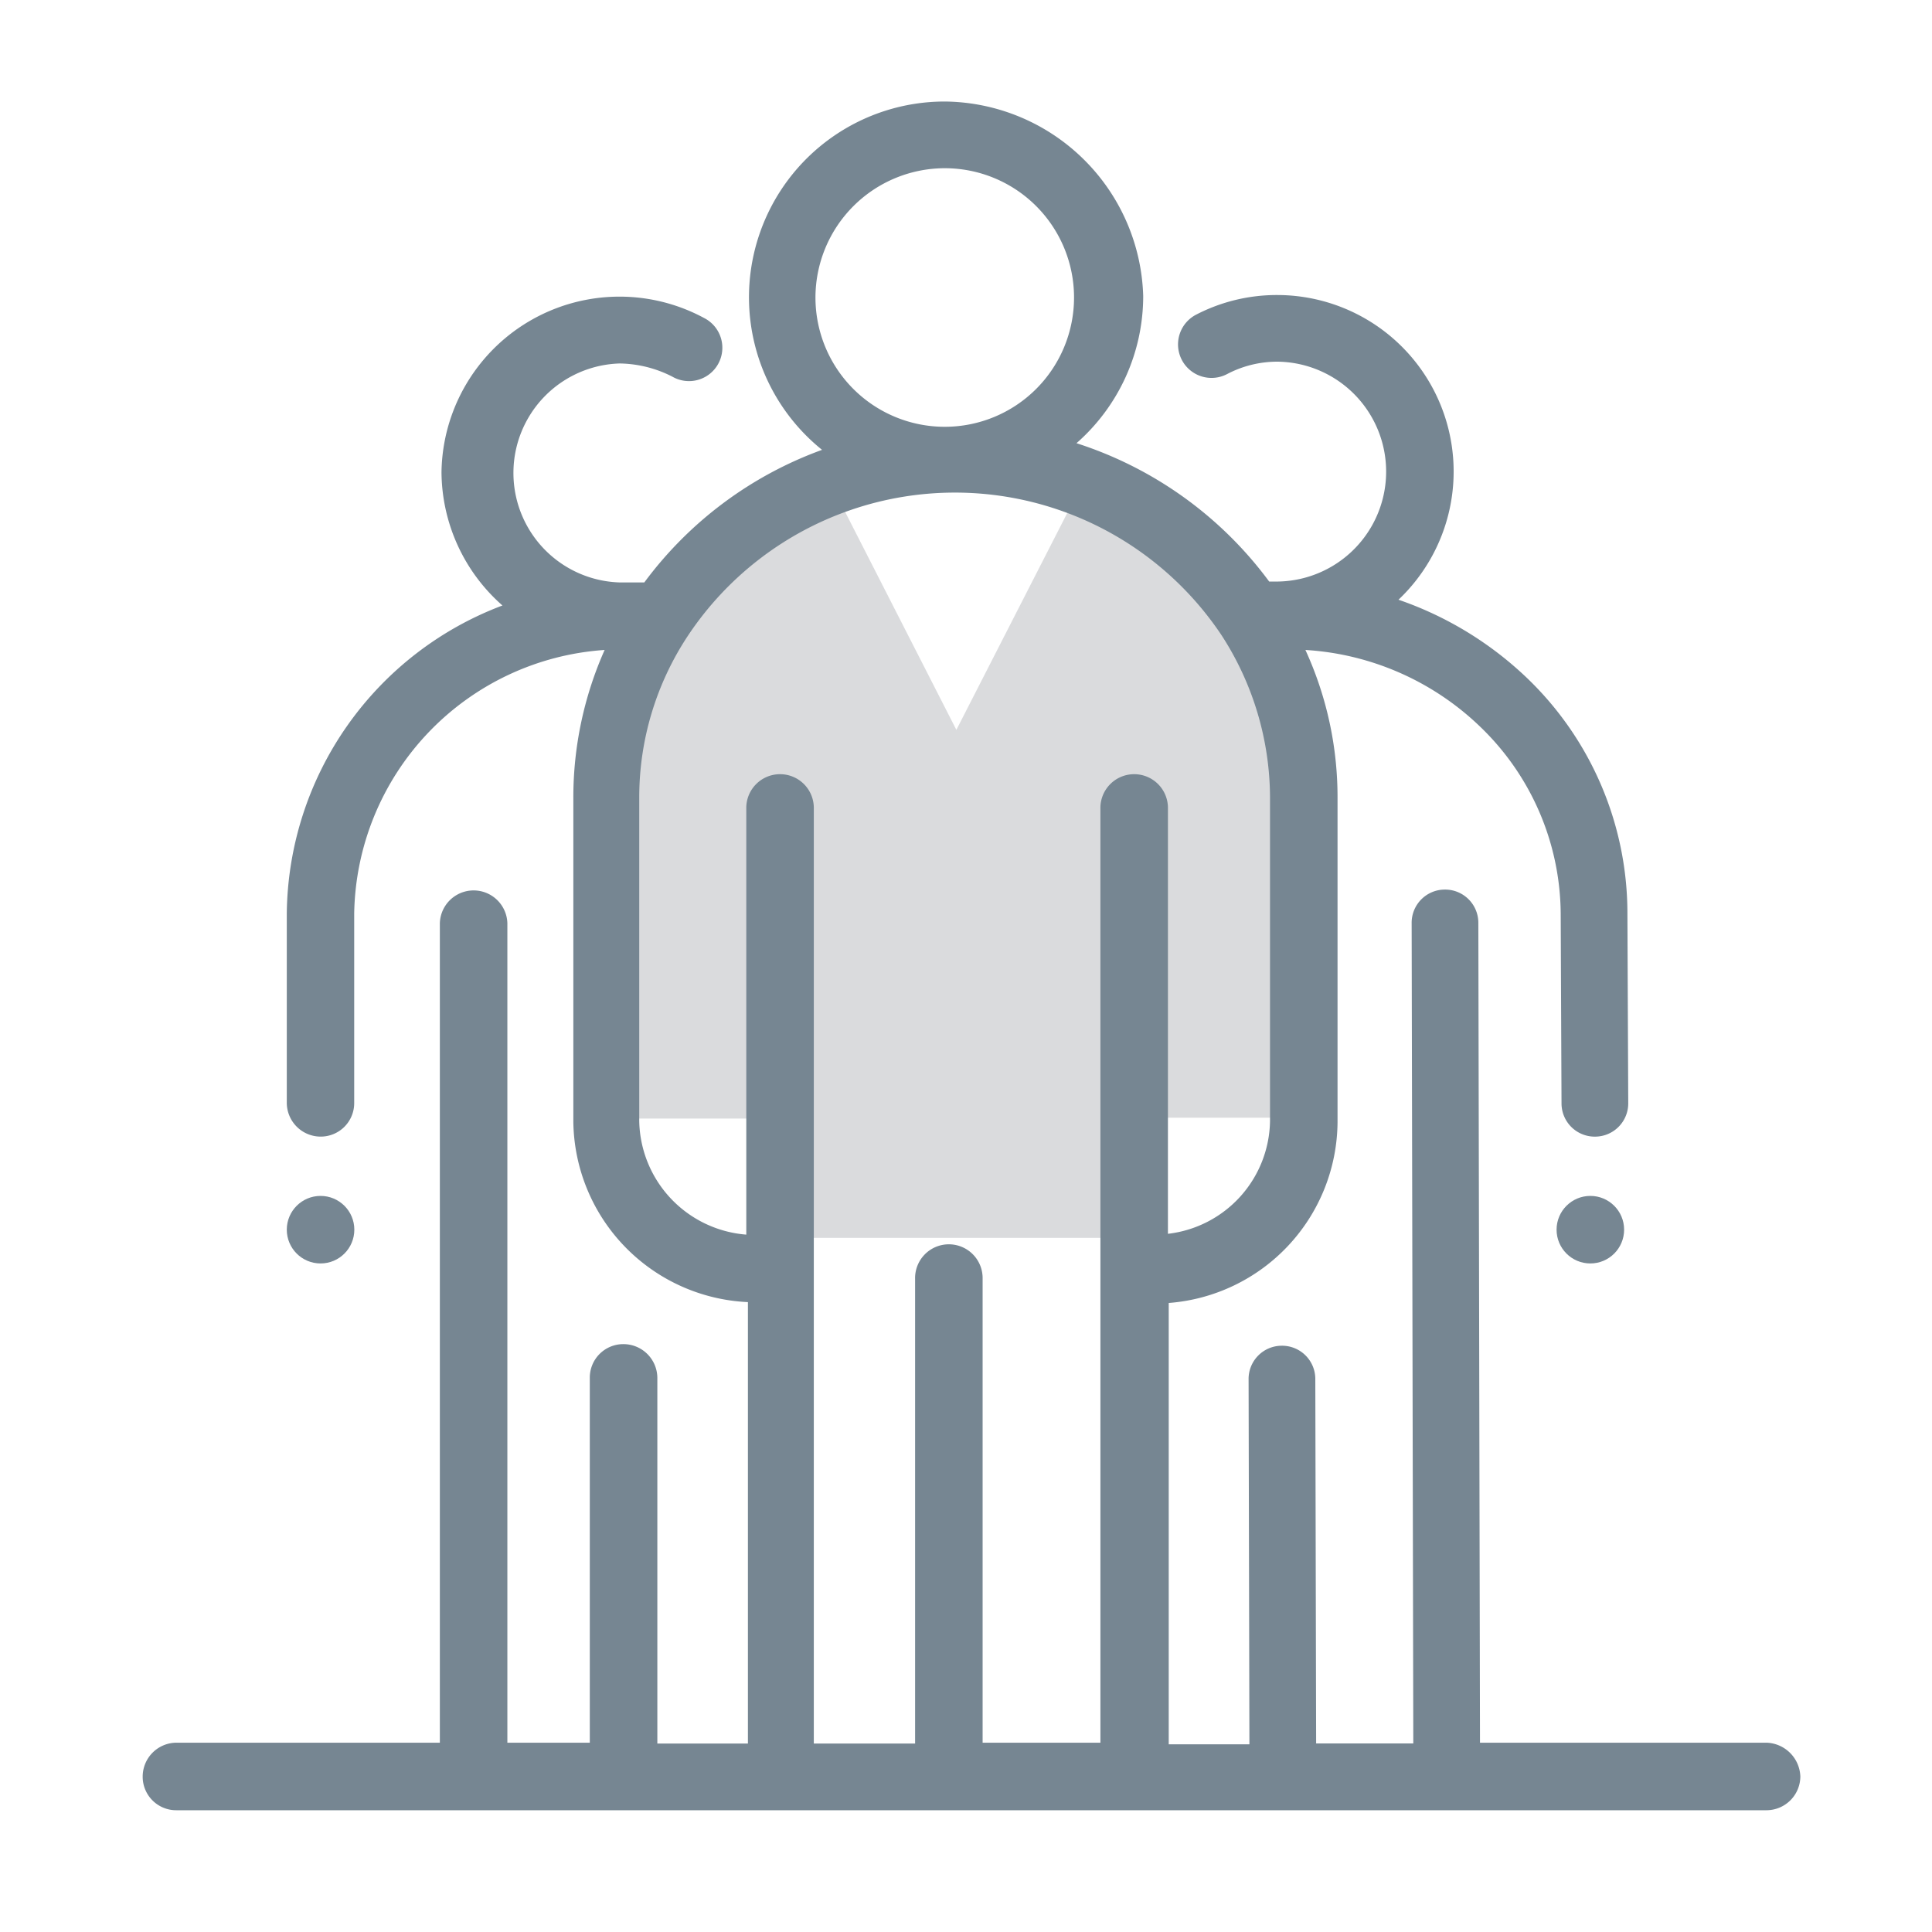 <svg xmlns="http://www.w3.org/2000/svg" width="75" height="75" viewBox="0 0 75 75">
  <g id="icon-depart-hr" transform="translate(-1743 -309)">
    <rect id="Rectangle_11790" data-name="Rectangle 11790" width="75" height="75" transform="translate(1743 309)" fill="none"/>
    <path id="Path_9423" data-name="Path 9423" d="M83.576,57.963a13.551,13.551,0,0,0-8.5-12.563l-5.051,9.878L65,45.432a13.518,13.518,0,0,0-8.5,12.563V70.366h6.3V75H77.279V70.334h6.3Z" transform="translate(1710.101 282.055)" fill="#dadbdd"/>
    <g id="Group_18690" data-name="Group 18690" transform="translate(1748.539 312.941)">
      <ellipse id="Ellipse_1583" data-name="Ellipse 1583" cx="1.311" cy="1.311" rx="1.311" ry="1.311" transform="translate(54.887 42.484)" fill="#768692"/>
      <ellipse id="Ellipse_1584" data-name="Ellipse 1584" cx="1.311" cy="1.311" rx="1.311" ry="1.311" transform="translate(5.594 42.484)" fill="#768692"/>
      <path id="Path_7567" data-name="Path 7567" d="M63.039,63.71H51.914L51.85,31.871a1.29,1.29,0,0,0-1.311-1.279h0A1.29,1.29,0,0,0,49.261,31.9l.064,31.839H45.553l-.032-14.161A1.29,1.29,0,0,0,44.21,48.3h0a1.29,1.29,0,0,0-1.279,1.311l.032,14.161H39.831V46.64a7.091,7.091,0,0,0,6.553-7V27.044a13.707,13.707,0,0,0-1.247-5.754,10.708,10.708,0,0,1,6.777,2.973,10.148,10.148,0,0,1,3.133,7.257l.032,7.384a1.29,1.29,0,0,0,1.311,1.279h0a1.29,1.29,0,0,0,1.279-1.311l-.032-7.384a12.654,12.654,0,0,0-3.9-9.111A13.62,13.62,0,0,0,48.75,19.34a6.852,6.852,0,0,0-4.7-11.828h0a6.8,6.8,0,0,0-3.165.767,1.3,1.3,0,0,0,1.215,2.3,4.188,4.188,0,0,1,1.95-.48,4.268,4.268,0,0,1,.032,8.535h-.352a14.99,14.99,0,0,0-7.48-5.37A7.6,7.6,0,0,0,38.84,7.544,7.782,7.782,0,0,0,31.136,0a7.6,7.6,0,0,0-4.763,13.522,14.908,14.908,0,0,0-6.9,5.147h-.959a4.252,4.252,0,0,1,0-8.5,4.613,4.613,0,0,1,2.046.511A1.295,1.295,0,1,0,21.8,8.407a6.912,6.912,0,0,0-10.2,5.978,6.944,6.944,0,0,0,2.366,5.179A12.921,12.921,0,0,0,5.594,31.519v7.352A1.317,1.317,0,0,0,6.9,40.182a1.3,1.3,0,0,0,1.311-1.311V31.519A10.426,10.426,0,0,1,17.933,21.29a14.075,14.075,0,0,0-1.215,5.754V39.607a7.1,7.1,0,0,0,6.777,7V63.742H19.979V49.549a1.317,1.317,0,0,0-1.311-1.311,1.3,1.3,0,0,0-1.311,1.311V63.71h-3.2V31.9a1.311,1.311,0,0,0-2.621,0V63.71H1.311A1.317,1.317,0,0,0,0,65.021a1.3,1.3,0,0,0,1.311,1.311H63.039a1.317,1.317,0,0,0,1.311-1.311A1.36,1.36,0,0,0,63.039,63.71ZM31.136,2.589a5.019,5.019,0,1,1-5.019,5.019A5.027,5.027,0,0,1,31.136,2.589ZM19.276,39.575V27.044a11.365,11.365,0,0,1,1.886-6.3,12.444,12.444,0,0,1,20.715-.032,11.628,11.628,0,0,1,1.886,6.3V39.575A4.476,4.476,0,0,1,39.8,43.955V27.46a1.311,1.311,0,1,0-2.621,0V63.71H32.606v-18a1.311,1.311,0,1,0-2.621,0V63.742H26.053V27.46a1.311,1.311,0,1,0-2.621,0V43.987A4.507,4.507,0,0,1,19.276,39.575Z" transform="translate(0)" fill="#768692"/>
    </g>
  </g>
</svg>
